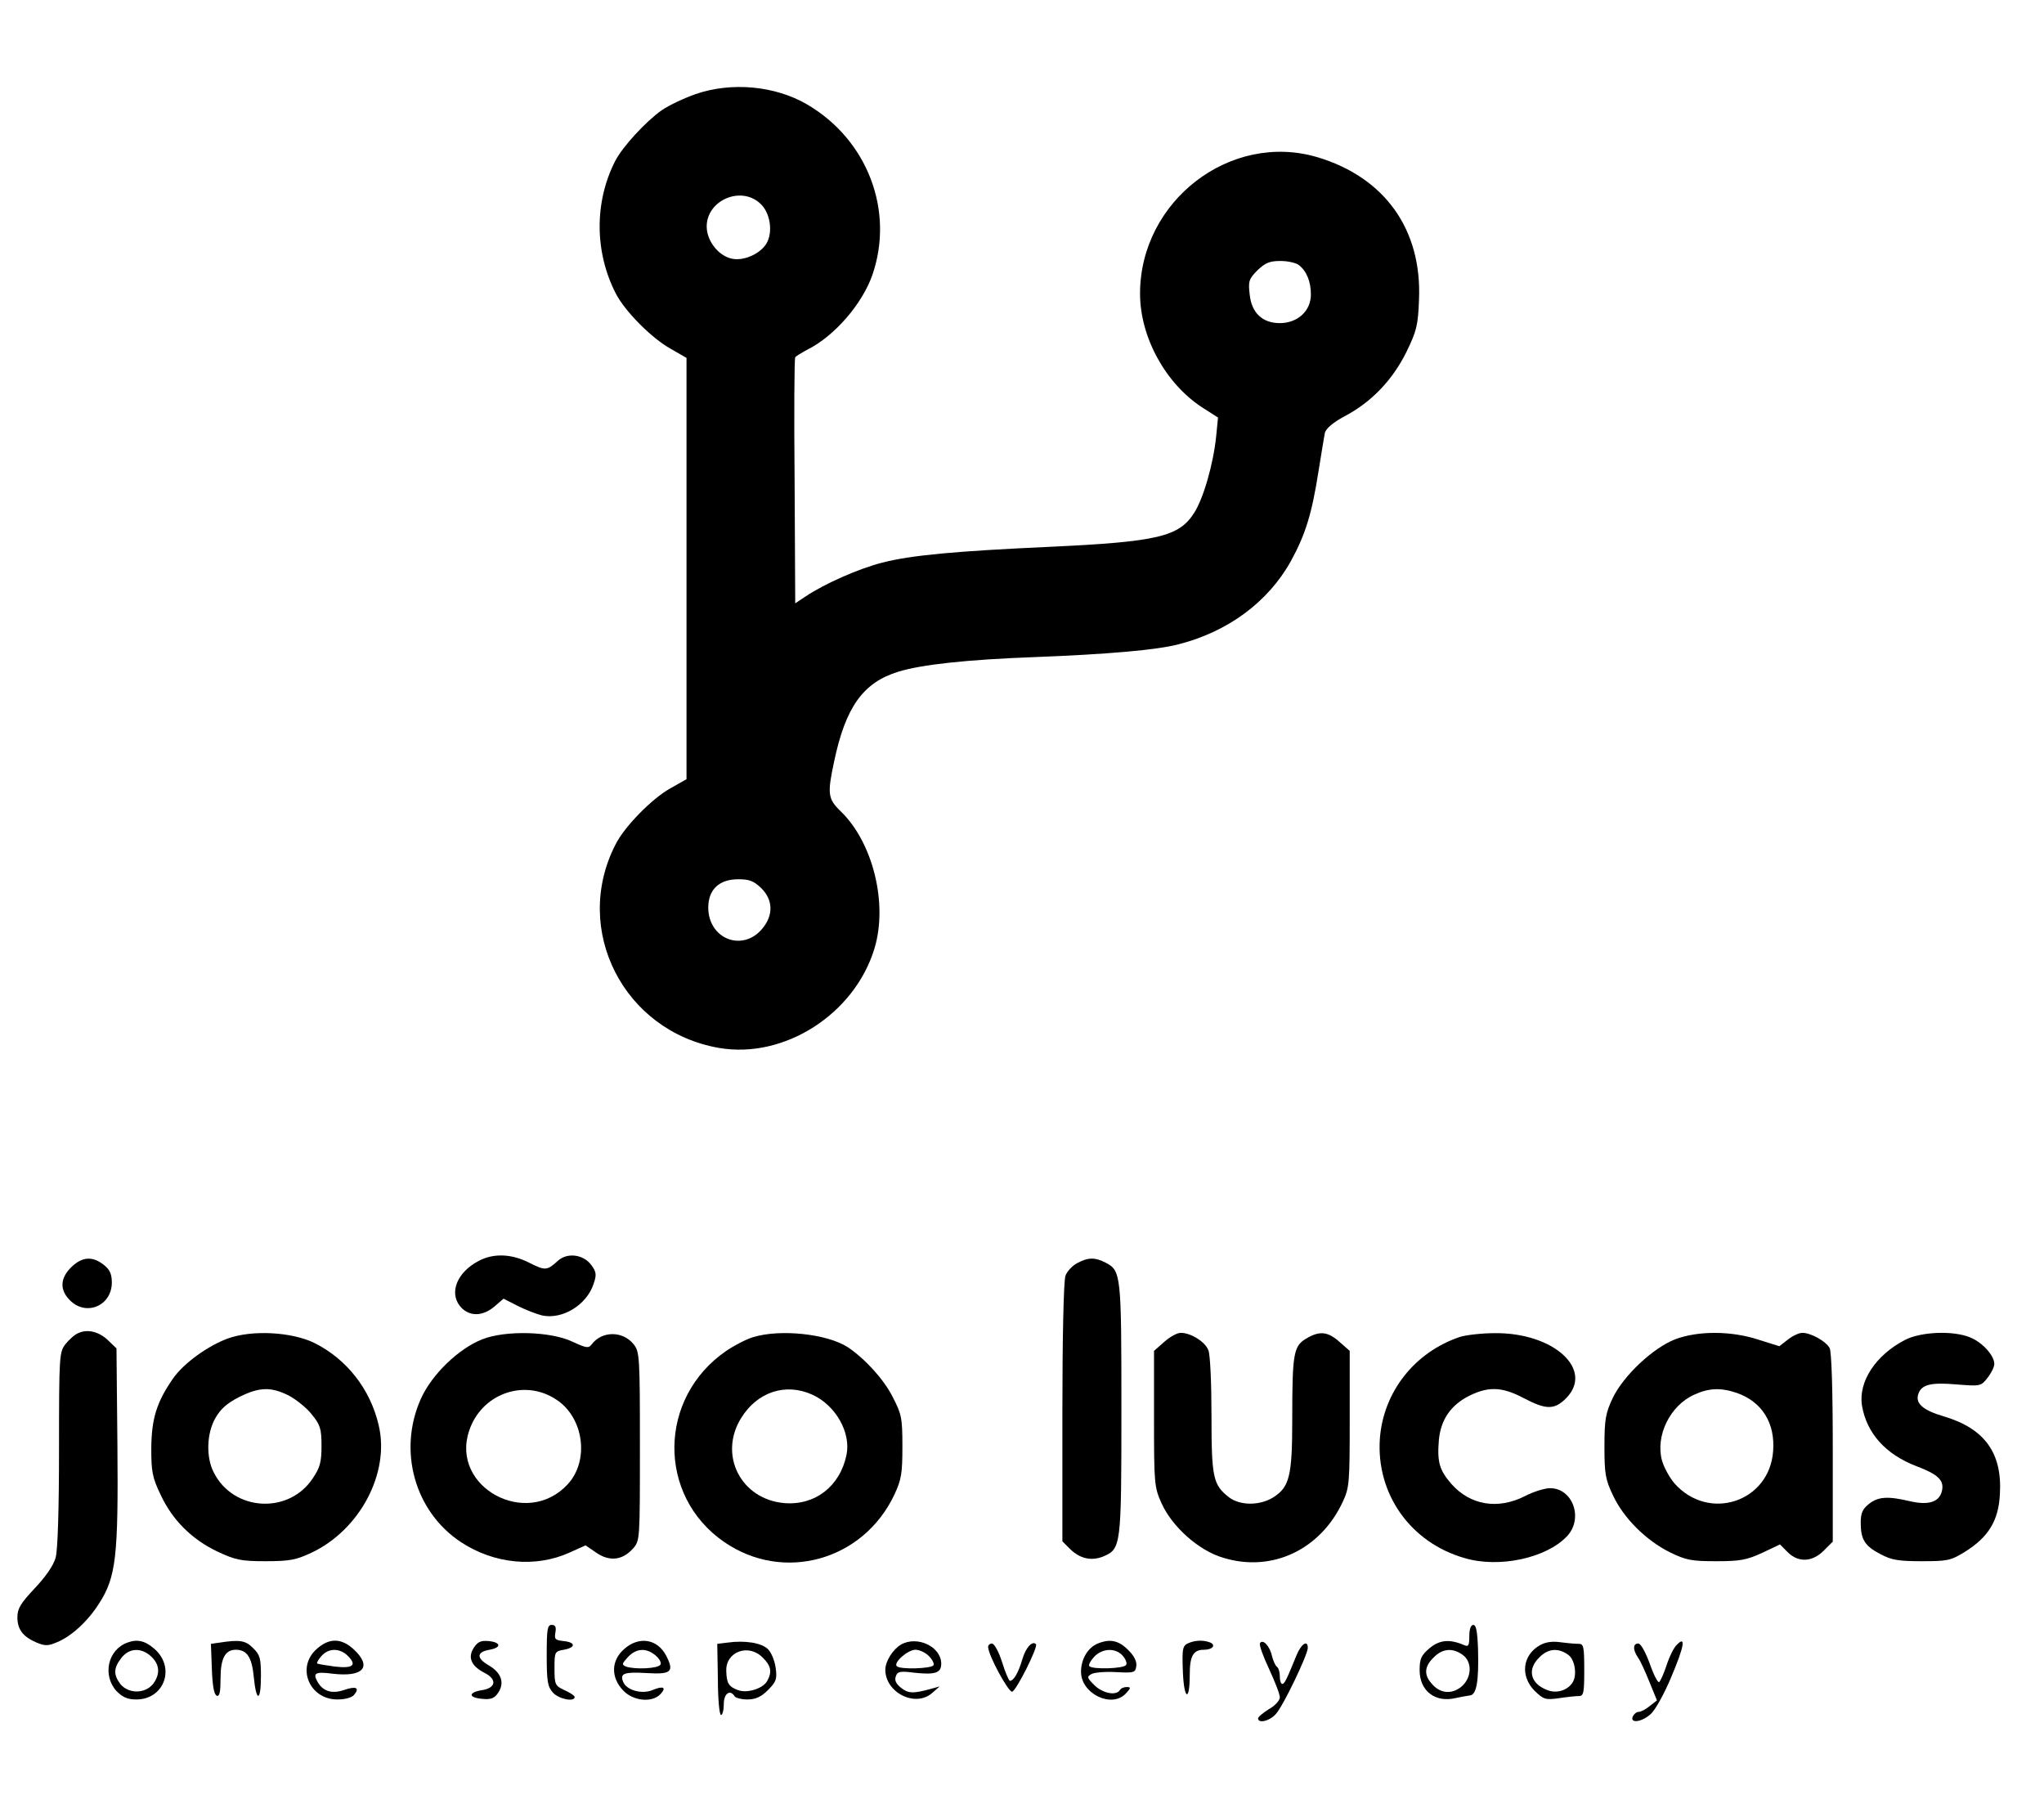 <?xml version="1.0" standalone="no"?>
<!DOCTYPE svg PUBLIC "-//W3C//DTD SVG 20010904//EN"
"http://www.w3.org/TR/2001/REC-SVG-20010904/DTD/svg10.dtd">
<svg version="1.0" xmlns="http://www.w3.org/2000/svg"
width="658pt" height="582pt" viewBox="0 0 658 582"
preserveAspectRatio="xMidYMid meet">

<g transform="translate(0,582) scale(0.1,-0.1)"
fill="#000000" stroke="none">
<path d="M2239 5517 c-37 -13 -86 -36 -109 -52 -51 -36 -126 -117 -150 -164
-67 -132 -66 -292 2 -425 29 -57 115 -144 176 -178 l52 -30 0 -678 0 -678 -53
-30 c-59 -33 -148 -124 -176 -181 -140 -274 27 -601 334 -654 210 -36 436 109
500 320 44 145 -5 342 -109 442 -41 40 -43 56 -21 159 37 176 93 255 207 290
74 23 221 39 438 47 235 9 395 23 463 41 159 40 289 136 362 267 47 85 68 153
89 287 9 58 19 115 21 127 4 14 26 33 65 54 85 45 152 115 197 205 33 68 38
86 41 169 10 226 -110 394 -327 459 -280 83 -571 -141 -571 -439 0 -140 82
-290 201 -367 l50 -32 -6 -61 c-9 -88 -41 -200 -71 -246 -48 -76 -117 -93
-464 -109 -306 -14 -447 -27 -540 -51 -75 -19 -186 -68 -247 -109 l-33 -22 -2
392 c-2 216 -1 395 2 400 3 4 21 15 40 25 87 44 175 146 208 239 72 207 -15
436 -210 550 -103 60 -243 73 -359 33z m206 -350 c35 -29 45 -96 21 -133 -21
-32 -72 -54 -108 -47 -44 8 -83 57 -83 104 0 83 107 131 170 76z m1736 -200
c25 -19 39 -53 39 -95 0 -53 -43 -92 -100 -92 -56 0 -91 33 -97 92 -5 42 -3
50 25 78 25 24 39 30 74 30 24 0 50 -6 59 -13z m-1730 -2006 c38 -38 39 -87 3
-130 -63 -76 -173 -34 -174 67 0 59 35 92 97 92 36 0 50 -6 74 -29z"/>
<path d="M1540 1761 c-68 -36 -94 -100 -60 -144 28 -35 72 -36 112 -2 l29 25
47 -24 c26 -13 61 -26 77 -30 66 -14 144 34 166 102 10 29 9 38 -8 61 -26 34
-77 40 -107 13 -35 -32 -41 -32 -91 -7 -58 30 -117 32 -165 6z"/>
<path d="M229 1741 c-36 -36 -37 -73 -4 -106 52 -53 135 -18 135 57 0 28 -7
42 -26 57 -37 29 -70 26 -105 -8z"/>
<path d="M3467 1754 c-15 -8 -32 -26 -37 -40 -6 -15 -10 -201 -10 -440 l0
-415 24 -24 c32 -32 69 -40 107 -25 58 25 59 29 59 474 0 435 -1 446 -51 472
-35 18 -57 17 -92 -2z"/>
<path d="M254 1530 c-12 -4 -31 -21 -43 -36 -20 -26 -21 -35 -21 -338 0 -193
-4 -326 -11 -350 -7 -25 -32 -61 -67 -98 -45 -48 -56 -65 -56 -93 0 -40 18
-63 62 -82 27 -11 37 -11 65 1 47 19 100 68 136 125 55 85 62 153 59 508 l-3
313 -25 24 c-29 29 -66 39 -96 26z"/>
<path d="M734 1512 c-64 -23 -143 -80 -177 -129 -53 -76 -69 -130 -70 -223 0
-76 3 -95 30 -151 38 -82 101 -144 183 -183 58 -27 75 -31 155 -31 77 0 98 4
147 27 156 73 254 257 217 411 -27 116 -103 213 -208 265 -73 35 -199 42 -277
14z m196 -184 c24 -13 58 -40 74 -61 27 -33 31 -46 31 -101 0 -52 -5 -70 -28
-104 -77 -117 -256 -107 -319 19 -25 48 -23 125 5 174 16 29 37 48 76 68 66
33 103 34 161 5z"/>
<path d="M1552 1509 c-76 -30 -162 -113 -197 -191 -75 -167 -20 -363 128 -461
107 -71 241 -84 351 -34 l51 23 35 -24 c43 -29 84 -24 118 14 22 25 22 28 22
328 0 289 -1 305 -20 329 -35 44 -103 44 -136 -1 -9 -12 -17 -11 -60 9 -70 34
-217 38 -292 8z m239 -194 c89 -58 107 -197 36 -273 -132 -142 -377 -9 -317
172 39 120 178 170 281 101z"/>
<path d="M2424 1516 c-23 -7 -61 -27 -86 -44 -220 -151 -223 -466 -7 -615 191
-132 448 -60 548 152 23 49 26 69 26 156 0 93 -3 104 -32 160 -29 57 -89 122
-144 159 -67 43 -218 59 -305 32z m191 -185 c75 -34 125 -122 110 -194 -21
-101 -101 -163 -200 -155 -140 12 -213 155 -139 274 52 84 143 114 229 75z"/>
<path d="M3748 1501 l-33 -29 0 -219 c0 -208 1 -220 24 -271 34 -76 120 -153
199 -176 157 -48 313 26 385 181 21 45 22 62 22 266 l0 219 -33 29 c-38 34
-65 36 -108 10 -40 -24 -44 -49 -44 -259 0 -184 -9 -219 -62 -252 -44 -27
-107 -26 -142 1 -51 40 -56 63 -56 263 0 102 -4 196 -10 210 -10 27 -56 56
-89 56 -12 0 -35 -13 -53 -29z"/>
<path d="M4700 1517 c-146 -49 -247 -177 -258 -328 -12 -177 98 -334 273 -384
111 -33 264 0 330 71 53 57 18 154 -55 154 -17 0 -53 -11 -80 -25 -88 -45
-177 -30 -238 39 -38 44 -46 70 -40 141 6 66 39 114 101 144 60 29 104 27 172
-9 72 -38 99 -38 136 -1 92 92 -39 212 -229 210 -42 0 -93 -6 -112 -12z"/>
<path d="M5392 1509 c-71 -28 -165 -116 -200 -188 -23 -49 -27 -68 -27 -156 0
-88 3 -107 27 -157 34 -74 107 -146 183 -184 53 -26 71 -29 150 -29 77 0 98 4
148 27 l57 27 25 -25 c34 -34 79 -32 116 5 l29 29 0 302 c0 188 -4 309 -10
321 -12 22 -60 49 -88 49 -11 0 -32 -10 -47 -22 l-27 -21 -67 21 c-88 29 -196
29 -269 1z m201 -173 c80 -29 122 -97 115 -187 -12 -164 -208 -228 -318 -103
-16 19 -34 52 -40 74 -21 79 26 176 104 211 48 22 87 23 139 5z"/>
<path d="M6132 1507 c-94 -49 -150 -134 -138 -211 15 -89 76 -157 175 -195 69
-26 89 -45 83 -77 -7 -38 -42 -50 -103 -36 -72 17 -103 15 -133 -9 -20 -16
-26 -29 -26 -60 0 -54 13 -75 63 -101 35 -19 58 -23 133 -23 83 0 94 2 139 30
76 47 109 101 113 186 8 132 -49 211 -180 250 -69 20 -94 43 -82 74 11 29 41
36 122 29 77 -6 79 -6 100 21 12 15 22 35 22 45 0 27 -38 69 -77 85 -54 23
-159 19 -211 -8z"/>
<path d="M1760 492 c0 -85 3 -101 20 -120 19 -21 70 -31 70 -14 0 4 -15 14
-33 22 -30 14 -32 18 -32 70 0 53 1 55 30 60 39 7 39 24 -1 28 -27 3 -30 6
-26 28 3 17 0 24 -12 24 -14 0 -16 -14 -16 -98z"/>
<path d="M4730 554 c0 -31 -3 -35 -17 -29 -46 20 -79 17 -111 -10 -27 -23 -32
-34 -32 -71 0 -67 51 -106 118 -89 15 3 35 7 44 8 21 2 29 44 26 150 -2 55 -6
77 -15 77 -8 0 -13 -13 -13 -36z m-22 -60 c33 -23 30 -76 -5 -104 -32 -25 -69
-20 -95 12 -25 28 -22 55 7 83 28 29 61 32 93 9z"/>
<path d="M410 533 c-63 -23 -81 -105 -35 -156 20 -20 35 -27 64 -27 90 0 127
103 58 163 -30 26 -55 32 -87 20z m77 -45 c28 -26 29 -58 5 -89 -26 -31 -78
-31 -104 0 -23 30 -23 52 3 85 25 32 64 34 96 4z"/>
<path d="M707 533 l-28 -4 3 -81 c2 -54 7 -83 16 -86 9 -3 12 13 12 56 0 64
15 92 49 92 36 0 52 -24 58 -88 8 -82 23 -80 23 3 0 57 -3 69 -25 90 -24 25
-43 28 -108 18z"/>
<path d="M1019 512 c-66 -59 -23 -162 67 -162 25 0 47 6 54 15 19 23 6 29 -34
15 -39 -13 -68 -3 -85 29 -14 26 -5 31 49 24 100 -12 129 22 69 78 -40 37 -79
38 -120 1z m101 -22 c30 -30 16 -41 -43 -34 -29 4 -54 8 -56 10 -2 2 4 13 14
24 23 26 59 26 85 0z"/>
<path d="M1525 516 c-20 -31 -8 -59 36 -81 40 -21 35 -48 -9 -55 -45 -7 -45
-24 0 -28 29 -3 40 2 52 20 21 32 10 64 -31 88 -40 23 -39 43 3 50 39 7 37 24
-3 28 -25 2 -35 -2 -48 -22z"/>
<path d="M2009 512 c-42 -37 -43 -91 -3 -133 32 -34 92 -40 119 -13 22 23 11
29 -25 14 -34 -14 -84 0 -94 27 -11 27 3 32 75 28 80 -5 90 4 64 55 -28 55
-88 65 -136 22z m101 -20 c13 -11 20 -24 16 -30 -8 -13 -83 -16 -111 -6 -14 6
-13 9 6 30 27 29 59 31 89 6z"/>
<path d="M2342 533 l-33 -4 2 -115 c0 -63 5 -114 10 -114 5 0 9 16 9 35 0 34
20 49 35 25 3 -5 22 -10 41 -10 26 0 44 8 66 30 27 27 30 36 25 72 -3 22 -14
50 -25 60 -20 20 -73 29 -130 21z m113 -48 c27 -26 31 -46 15 -75 -13 -25 -65
-41 -94 -30 -30 11 -37 22 -38 62 -2 62 72 89 117 43z"/>
<path d="M2901 527 c-27 -16 -50 -53 -51 -80 -1 -75 97 -124 151 -76 l24 21
-25 -7 c-61 -17 -76 -16 -100 3 -16 13 -21 24 -16 37 5 15 14 17 60 11 66 -7
86 -1 86 29 0 55 -77 91 -129 62z m89 -37 c12 -12 18 -25 15 -30 -7 -11 -108
-14 -118 -3 -12 11 35 53 60 53 13 0 32 -9 43 -20z"/>
<path d="M3534 530 c-32 -13 -54 -50 -54 -91 0 -71 100 -119 145 -69 16 17 16
20 2 20 -9 0 -19 -4 -22 -10 -12 -19 -56 -10 -82 16 -24 24 -25 27 -9 36 9 5
45 8 79 6 58 -3 62 -2 65 20 2 14 -7 33 -27 52 -30 30 -58 36 -97 20z m80 -39
c10 -11 15 -25 11 -30 -7 -12 -107 -15 -118 -4 -4 3 3 17 15 30 26 28 69 30
92 4z"/>
<path d="M3830 533 c-24 -9 -25 -16 -22 -97 4 -88 22 -94 22 -7 0 61 11 81 46
81 28 0 40 16 18 24 -19 7 -43 7 -64 -1z"/>
<path d="M4056 531 c-3 -5 10 -42 29 -82 19 -41 35 -82 35 -92 0 -10 -15 -27
-35 -38 -19 -12 -35 -25 -35 -30 0 -17 37 -9 57 14 23 24 103 191 103 213 0
27 -21 13 -36 -23 -32 -79 -39 -93 -46 -93 -5 0 -8 11 -8 24 0 14 -4 27 -9 31
-5 3 -12 18 -16 34 -7 33 -30 57 -39 42z"/>
<path d="M4958 525 c-57 -32 -65 -99 -18 -147 29 -28 35 -30 78 -24 26 4 55 7
65 7 15 0 17 11 17 84 0 73 -2 84 -17 84 -10 0 -36 2 -58 5 -27 4 -49 1 -67
-9z m90 -31 c22 -15 30 -66 14 -90 -17 -26 -53 -36 -83 -23 -53 21 -63 66 -24
104 28 29 61 32 93 9z"/>
<path d="M5398 526 c-9 -8 -24 -38 -33 -66 -9 -27 -20 -52 -24 -54 -4 -3 -18
24 -30 59 -14 38 -29 65 -37 65 -18 0 -18 -20 -1 -45 8 -11 24 -47 37 -79 l24
-59 -23 -18 c-13 -11 -29 -19 -36 -19 -7 0 -15 -7 -19 -15 -9 -23 29 -18 58 8
14 12 44 66 66 119 42 99 48 135 18 104z"/>
<path d="M3181 518 c1 -26 64 -143 77 -143 12 0 85 145 77 153 -12 12 -33 -11
-44 -49 -13 -44 -28 -69 -40 -69 -3 0 -15 27 -25 60 -11 34 -25 60 -33 60 -7
0 -13 -6 -12 -12z"/>
</g>
</svg>
